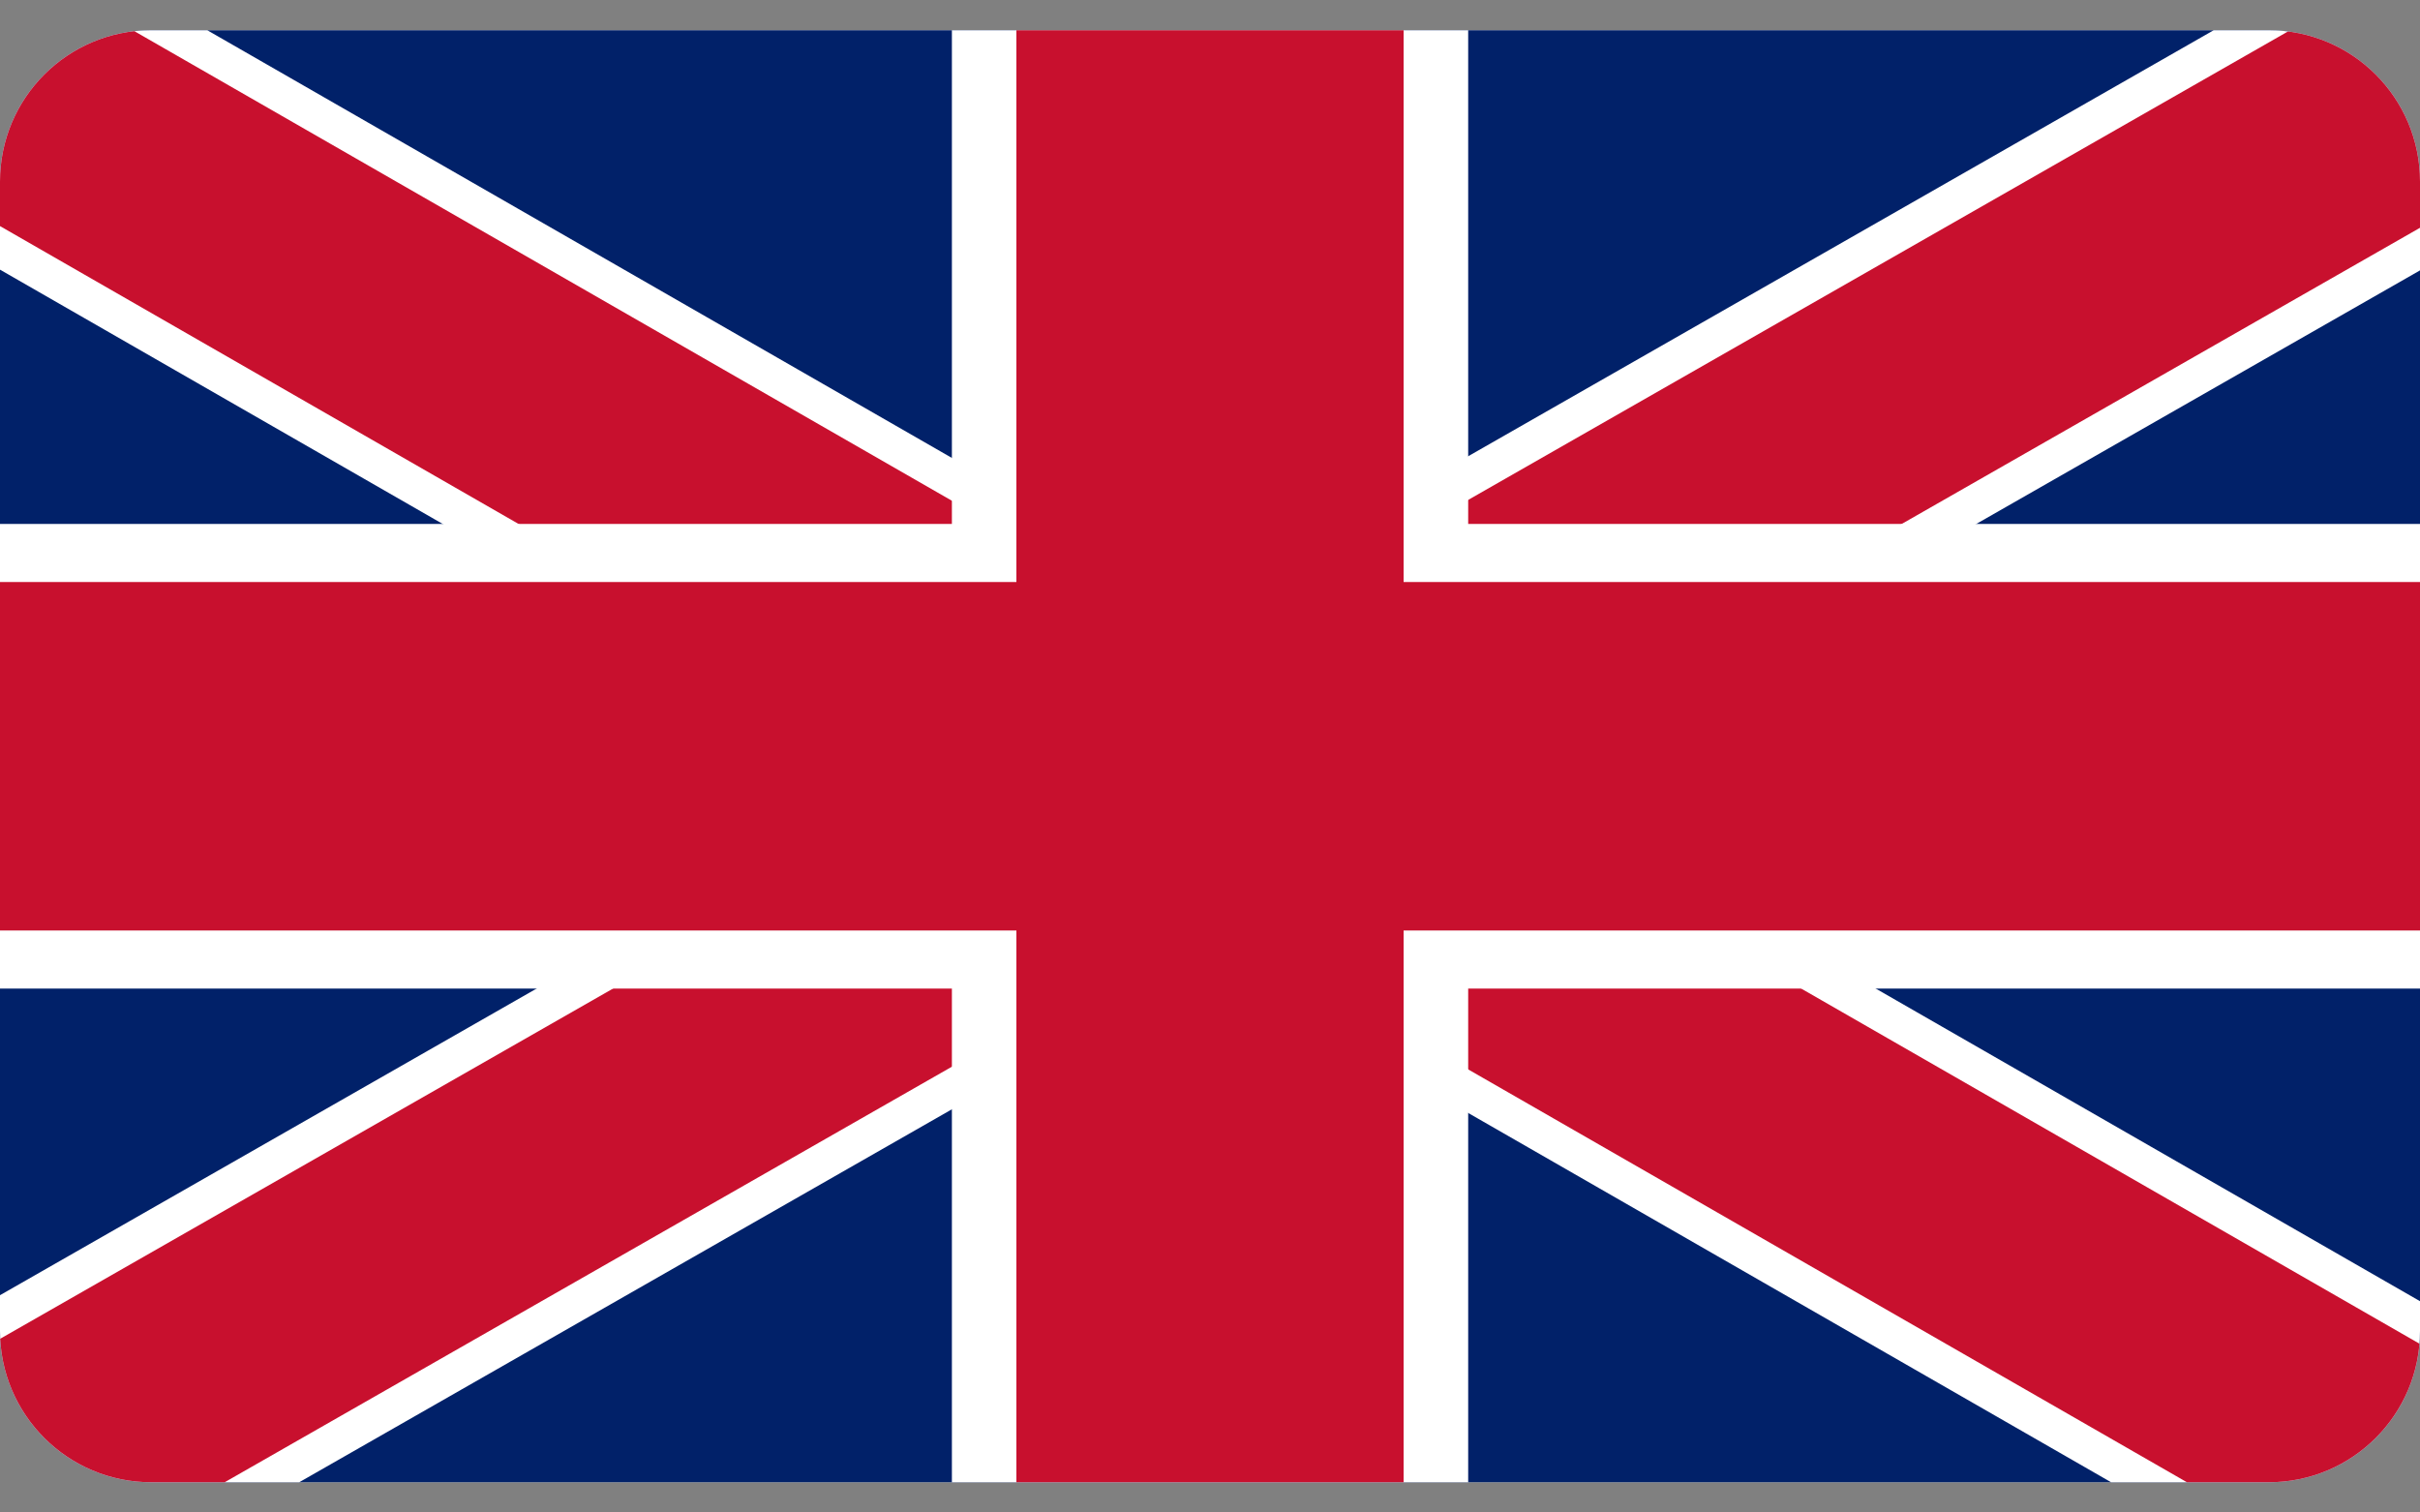 <svg fill="none" height="20" viewBox="0 0 32 20" width="32" xmlns="http://www.w3.org/2000/svg" xmlns:xlink="http://www.w3.org/1999/xlink"><rect x="0" y="0" width="32" height="20" fill="#808080" stroke="none"/><clipPath id="a"><path d="m0 2.4c0-1.105.895-2 2-2h28c1.105 0 2 .895 2 2v15.2c0 1.105-.895 2-2 2h-28c-1.105 0-2-.895-2-2z"/></clipPath><clipPath id="b"><path d="m0 .4h32v19.2h-32z"/></clipPath><g clip-path="url(#a)"><g clip-path="url(#b)"><path d="m0 .4h32v19.2h-32z" fill="#fff"/><path d="m0 .4h32v19.2h-32z" fill="#012169"/><path d="m0 0h4.121v40.419h-4.121z" fill="#fff" transform="matrix(.434 -.901 .867 .498 -2.449 2.159)"/><path d="m0 0h4.121v40.413h-4.121z" fill="#fff" transform="matrix(-.432 -.902 .868 -.496 -.684 22.252)"/><path d="m0 0h3.128v40.419h-3.128z" fill="#c8102e" transform="matrix(.434 -.901 .867 .498 -2.449 1.583)"/><path d="m0 0h3.128v40.627h-3.128z" fill="#c8102e" transform="matrix(-.432 -.902 .868 -.496 -.968 21.851)"/><path d="m12.587.4h6.827v19.2h-6.827z" fill="#fff"/><path d="m32 6.928h6.144v32h-6.144z" fill="#fff" transform="matrix(0 1 -1 0 38.928 -25.072)"/><g fill="#c8102e"><path d="m13.44.4h5.12v19.2h-5.12z"/><path d="m32 7.696h4.608v32h-4.608z" transform="matrix(0 1 -1 0 39.696 -24.304)"/></g></g></g></svg>